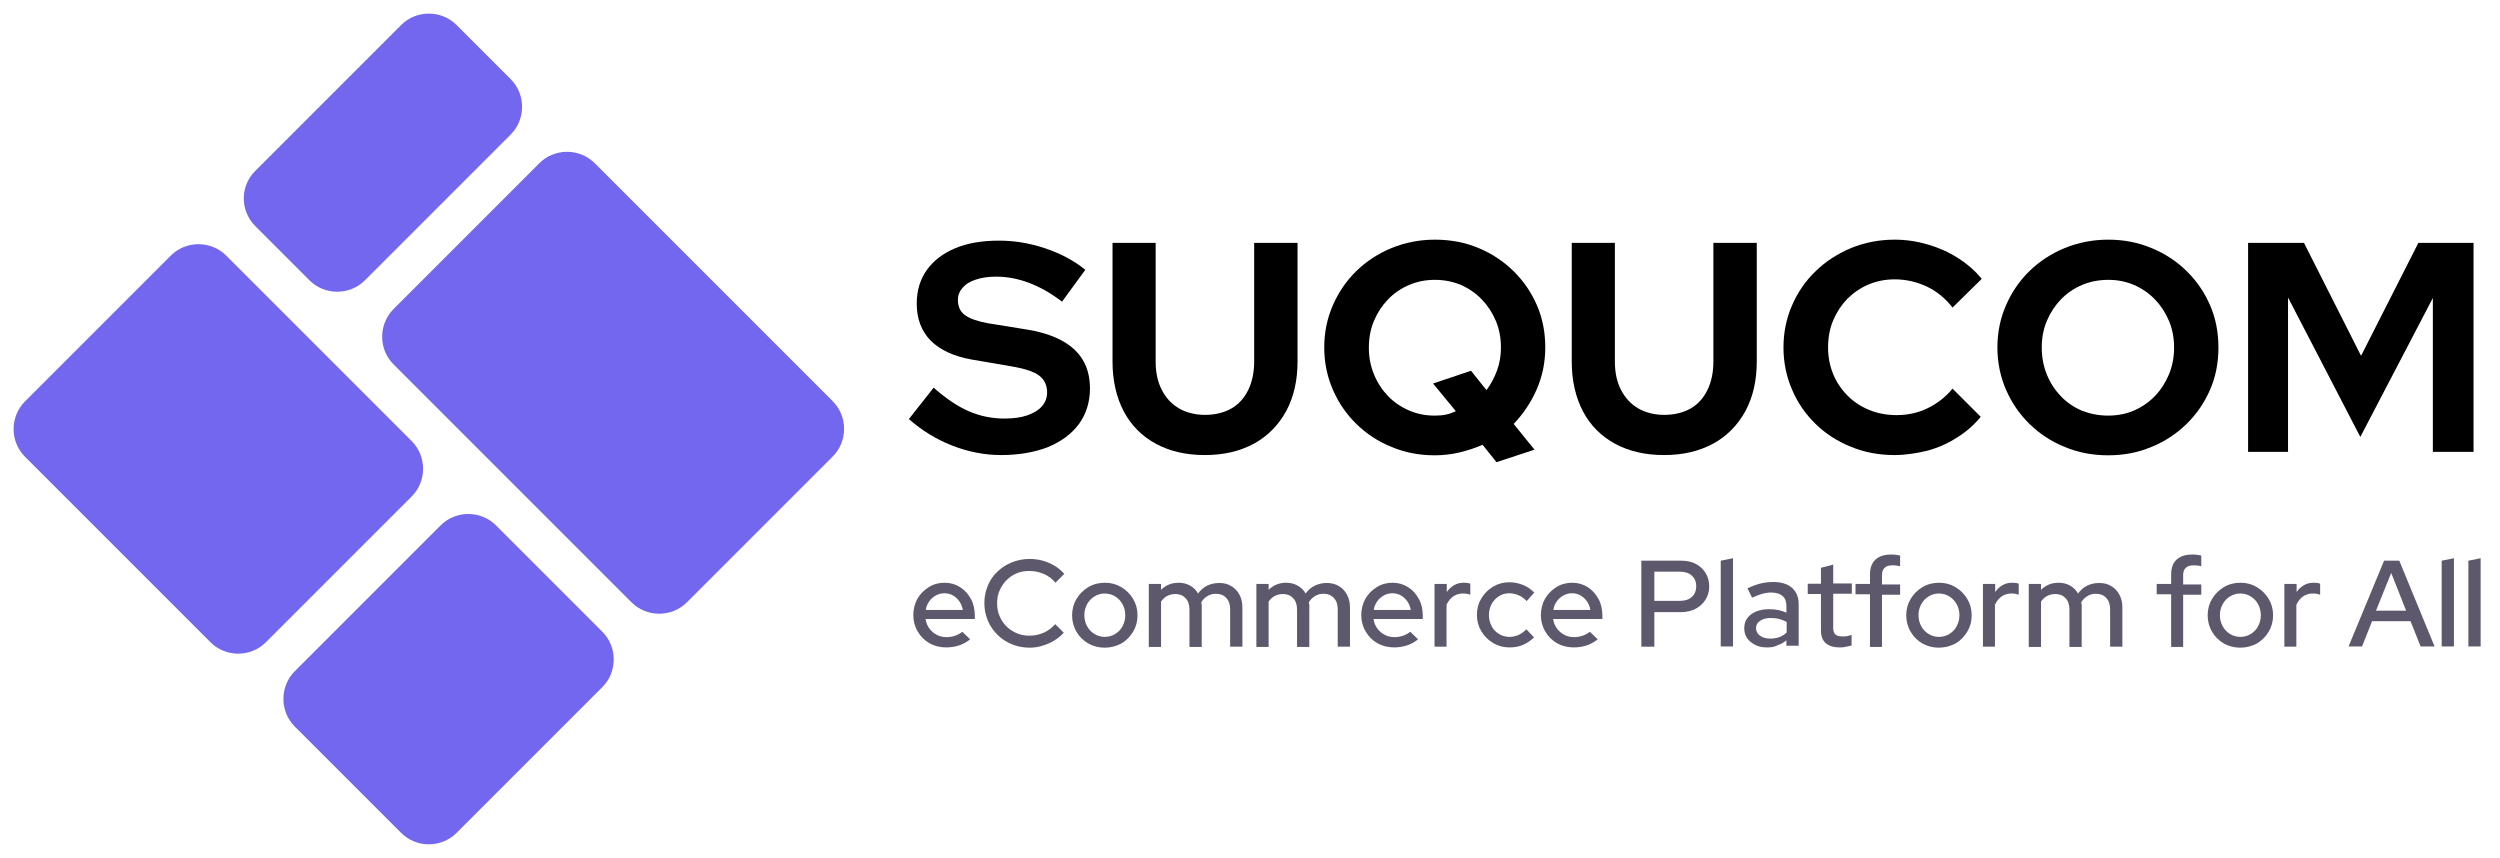 <?xml version="1.0" encoding="utf-8"?>
<!-- Generator: Adobe Illustrator 26.0.2, SVG Export Plug-In . SVG Version: 6.00 Build 0)  -->
<svg version="1.1" id="Layer_1" xmlns="http://www.w3.org/2000/svg" xmlns:xlink="http://www.w3.org/1999/xlink" x="0px" y="0px"
	 viewBox="0 0 1020.2 350" style="enable-background:new 0 0 1020.2 350;" xml:space="preserve">
<style type="text/css">
	.st0{fill:#7367F0;}
	.st1{opacity:0.9;}
	.st2{fill:#4B465C;}
</style>
<path class="st0" d="M160.6,126.1l59.5-59.5c6.2-6.2,16.4-6.2,22.6,0l97.1,97.1c6.2,6.2,6.2,16.4,0,22.6l-59.5,59.5
	c-6.2,6.2-16.4,6.2-22.6,0l-97.1-97.1C154.4,142.5,154.4,132.4,160.6,126.1z"/>
<path class="st0" d="M104.2,69.7l59.5-59.5c6.2-6.2,16.4-6.2,22.6,0l22.1,22.1c6.2,6.2,6.2,16.4,0,22.6l-59.5,59.5
	c-6.2,6.2-16.4,6.2-22.6,0l-22.1-22.1C97.9,86,97.9,75.9,104.2,69.7z"/>
<path class="st0" d="M108.5,262.1l59.5-59.5c6.2-6.2,6.2-16.4,0-22.6l-75.7-75.7c-6.2-6.2-16.4-6.2-22.6,0l-59.5,59.5
	c-6.2,6.2-6.2,16.4,0,22.6l75.7,75.7C92.1,268.3,102.3,268.3,108.5,262.1z"/>
<path class="st0" d="M186.3,339.9l59.5-59.5c6.2-6.2,6.2-16.4,0-22.6l-43.4-43.4c-6.2-6.2-16.4-6.2-22.6,0l-59.5,59.5
	c-6.2,6.2-6.2,16.4,0,22.6l43.4,43.4C169.9,346.1,180.1,346.1,186.3,339.9z"/>
<g>
	<path d="M408.6,185.7c-6.8,0-13.5-1.3-20.1-3.9c-6.6-2.6-12.4-6.2-17.6-10.8l10.1-12.8c5,4.4,9.7,7.6,14.3,9.6c4.6,2,9.4,3,14.6,3
		c3.6,0,6.7-0.4,9.3-1.3c2.6-0.9,4.6-2.1,6-3.7c1.4-1.6,2.1-3.5,2.1-5.7c0-2.9-1.1-5.2-3.2-6.8c-2.1-1.6-5.7-2.8-10.8-3.7l-16.9-2.9
		c-7.2-1.3-12.8-3.9-16.6-7.7c-3.8-3.9-5.7-8.9-5.7-15.1c0-5.3,1.4-9.9,4.1-13.7c2.8-3.9,6.6-6.8,11.6-8.9c5-2.1,10.9-3.1,17.9-3.1
		c6.2,0,12.4,1,18.7,3.1c6.3,2.1,11.8,5,16.5,8.8l-9.5,13c-8.9-6.8-17.9-10.2-26.9-10.2c-3.2,0-5.9,0.4-8.3,1.2
		c-2.4,0.8-4.2,1.9-5.4,3.4c-1.3,1.4-1.9,3.1-1.9,4.9c0,2.8,1,4.8,2.9,6.2c1.9,1.4,5,2.5,9.3,3.3l16.1,2.6
		c8.5,1.4,14.9,4.1,19.2,8.1c4.3,4,6.4,9.3,6.4,15.9c0,5.5-1.5,10.3-4.4,14.4c-3,4.1-7.2,7.2-12.6,9.5
		C422.4,184.5,416,185.7,408.6,185.7z"/>
	<path d="M491.7,185.7c-7.6,0-14.3-1.5-20-4.6c-5.7-3.1-10.1-7.5-13.1-13.2c-3-5.7-4.6-12.5-4.6-20.3V99.1h17.6v48.4
		c0,4.5,0.8,8.3,2.5,11.6c1.7,3.3,4,5.8,7.1,7.6c3,1.7,6.6,2.6,10.5,2.6c4.2,0,7.8-0.9,10.8-2.6c3-1.7,5.3-4.3,6.9-7.6
		c1.6-3.3,2.4-7.2,2.4-11.6V99.1h17.7v48.4c0,7.7-1.5,14.4-4.6,20.2c-3.1,5.7-7.5,10.2-13.1,13.3
		C506.1,184.1,499.5,185.7,491.7,185.7z"/>
	<path d="M610.7,188.6l-5.7-7.1c-2.9,1.3-6,2.3-9.3,3.1c-3.3,0.8-6.7,1.2-10.2,1.2c-6.3,0-12.1-1.1-17.6-3.4
		c-5.5-2.2-10.3-5.4-14.4-9.4c-4.1-4-7.3-8.7-9.6-14c-2.3-5.3-3.5-11.1-3.5-17.2c0-6.2,1.2-11.9,3.5-17.2c2.3-5.3,5.5-10,9.6-14
		c4.1-4,8.9-7.1,14.4-9.4c5.5-2.2,11.4-3.4,17.6-3.4c6.4,0,12.4,1.1,17.8,3.4c5.4,2.2,10.2,5.4,14.3,9.4c4.1,4,7.3,8.7,9.6,14
		c2.3,5.3,3.4,11.1,3.4,17.2c0,6.1-1.2,11.8-3.5,17.1c-2.3,5.3-5.5,10-9.4,14.1l8.5,10.5L610.7,188.6z M585.5,169.6
		c1.5,0,3-0.1,4.5-0.4c1.5-0.3,2.8-0.8,4.1-1.4l-9.3-11.3l15.5-5.2l6.3,7.9c1.8-2.4,3.2-5,4.3-8c1.1-3,1.6-6.1,1.6-9.3
		c0-4.1-0.7-7.7-2.1-11c-1.4-3.3-3.3-6.2-5.7-8.7c-2.4-2.5-5.3-4.5-8.5-5.9c-3.3-1.4-6.8-2.1-10.7-2.1c-3.7,0-7.3,0.7-10.5,2.1
		c-3.3,1.4-6.2,3.4-8.6,5.9c-2.4,2.5-4.3,5.4-5.7,8.7c-1.4,3.3-2.1,7-2.1,11c0,3.9,0.7,7.5,2.1,10.9c1.4,3.4,3.3,6.3,5.7,8.8
		c2.4,2.5,5.3,4.5,8.6,5.9C578.2,168.9,581.7,169.6,585.5,169.6z"/>
	<path d="M679.1,185.7c-7.6,0-14.3-1.5-20-4.6c-5.7-3.1-10.1-7.5-13.1-13.2c-3-5.7-4.6-12.5-4.6-20.3V99.1H659v48.4
		c0,4.5,0.8,8.3,2.5,11.6c1.7,3.3,4,5.8,7.1,7.6c3,1.7,6.6,2.6,10.5,2.6c4.2,0,7.8-0.9,10.8-2.6c3-1.7,5.3-4.3,6.9-7.6
		c1.6-3.3,2.4-7.2,2.4-11.6V99.1h17.7v48.4c0,7.7-1.5,14.4-4.6,20.2c-3.1,5.7-7.5,10.2-13.1,13.3
		C693.5,184.1,686.8,185.7,679.1,185.7z"/>
	<path d="M773.1,185.7c-6.3,0-12.3-1.1-17.8-3.4c-5.5-2.2-10.3-5.3-14.4-9.3c-4.1-4-7.3-8.6-9.6-14c-2.3-5.3-3.5-11.1-3.5-17.2
		c0-6.2,1.2-11.9,3.5-17.2c2.3-5.3,5.5-10,9.7-14c4.1-4,9-7.1,14.4-9.4c5.5-2.2,11.4-3.4,17.7-3.4c4.7,0,9.3,0.7,13.7,2
		c4.4,1.3,8.5,3.1,12.2,5.5c3.8,2.4,7,5.2,9.7,8.5l-11.9,11.7c-3-3.8-6.5-6.7-10.6-8.6c-4.1-1.9-8.4-2.9-13-2.9
		c-3.8,0-7.4,0.7-10.7,2.1c-3.3,1.4-6.2,3.4-8.7,5.9c-2.4,2.5-4.3,5.4-5.7,8.7c-1.4,3.3-2.1,7-2.1,11.1c0,3.9,0.7,7.5,2.1,10.9
		c1.4,3.4,3.4,6.3,5.9,8.8c2.5,2.5,5.4,4.4,8.8,5.8c3.4,1.4,7.1,2.1,11.2,2.1c4.5,0,8.7-0.9,12.6-2.8c3.9-1.9,7.3-4.5,10.2-8
		l11.5,11.5c-2.7,3.3-5.9,6.1-9.6,8.4c-3.7,2.4-7.7,4.2-12.1,5.4C782,185,777.5,185.7,773.1,185.7z"/>
	<path d="M860.3,185.8c-6.3,0-12.2-1.1-17.7-3.4c-5.5-2.2-10.3-5.4-14.4-9.4c-4.1-4-7.3-8.7-9.6-14c-2.3-5.3-3.5-11.1-3.5-17.2
		c0-6.2,1.2-11.9,3.5-17.2c2.3-5.3,5.5-10,9.6-14c4.1-4,8.9-7.1,14.4-9.4c5.5-2.2,11.4-3.4,17.7-3.4c6.3,0,12.1,1.1,17.6,3.4
		c5.5,2.2,10.3,5.4,14.4,9.4c4.1,4,7.3,8.7,9.6,14c2.3,5.3,3.4,11.1,3.4,17.2c0,6.2-1.1,11.9-3.4,17.2c-2.3,5.3-5.5,10-9.6,14
		c-4.1,4-8.9,7.2-14.4,9.4C872.5,184.7,866.6,185.8,860.3,185.8z M860.3,169.6c3.8,0,7.4-0.7,10.6-2.1c3.2-1.4,6.1-3.4,8.5-5.9
		c2.4-2.5,4.3-5.5,5.7-8.8c1.4-3.4,2.1-7,2.1-10.9c0-4.1-0.7-7.7-2.1-11c-1.4-3.3-3.3-6.2-5.7-8.7c-2.4-2.5-5.3-4.5-8.5-5.9
		c-3.3-1.4-6.7-2.1-10.5-2.1c-3.9,0-7.5,0.7-10.8,2.1c-3.3,1.4-6.2,3.4-8.6,5.9c-2.4,2.5-4.3,5.4-5.7,8.7c-1.4,3.3-2.1,6.9-2.1,10.8
		c0,4.1,0.7,7.8,2.1,11.2c1.4,3.4,3.3,6.3,5.7,8.8c2.4,2.5,5.3,4.5,8.6,5.9C853,168.9,856.5,169.6,860.3,169.6z"/>
	<path d="M917.4,184.4V99.1h22.8l23.3,46.1l23.4-46.1h22.5v85.3h-16.6v-62.8l-29.6,56.7l-29.5-56.9v63H917.4z"/>
</g>
<g class="st1">
	<g>
		<path class="st2" d="M386.1,264.2c-2.5,0-4.8-0.6-6.8-1.7c-2-1.2-3.6-2.7-4.8-4.8c-1.2-2-1.8-4.3-1.8-6.7s0.6-4.7,1.7-6.7
			c1.2-2,2.7-3.5,4.6-4.7c1.9-1.2,4.1-1.8,6.5-1.8c2.3,0,4.4,0.6,6.3,1.8c1.9,1.2,3.3,2.8,4.4,4.8c1.1,2,1.6,4.3,1.6,6.8v1.4h-20.1
			c0.2,1.4,0.7,2.7,1.5,3.8c0.8,1.1,1.8,2,3,2.6c1.2,0.7,2.6,1,4,1c1.3,0,2.5-0.2,3.6-0.6c1.1-0.4,2.1-0.9,2.9-1.6l3.2,3.1
			c-1.4,1.1-3,2-4.6,2.5C389.8,263.9,388,264.2,386.1,264.2z M377.8,248.9h15.1c-0.2-1.3-0.7-2.5-1.4-3.5c-0.7-1-1.6-1.8-2.6-2.4
			c-1-0.6-2.2-0.9-3.5-0.9s-2.4,0.3-3.5,0.9c-1.1,0.6-2,1.4-2.7,2.4C378.5,246.4,378,247.5,377.8,248.9z"/>
		<path class="st2" d="M420.1,264.3c-2.6,0-5-0.5-7.2-1.4c-2.2-0.9-4.2-2.2-5.9-3.9c-1.7-1.7-3-3.6-3.9-5.8
			c-0.9-2.2-1.4-4.5-1.4-7.1c0-2.6,0.5-4.9,1.4-7.1c0.9-2.2,2.2-4.1,3.9-5.7c1.7-1.6,3.6-2.9,5.9-3.8c2.2-0.9,4.6-1.4,7.2-1.4
			c1.8,0,3.6,0.2,5.4,0.7s3.4,1.2,4.9,2.1c1.5,0.9,2.8,2,3.9,3.3l-3.6,3.6c-1.3-1.6-2.9-2.8-4.8-3.6c-1.9-0.8-3.8-1.2-5.9-1.2
			c-1.9,0-3.6,0.3-5.2,1c-1.6,0.7-2.9,1.6-4.1,2.8c-1.2,1.2-2.1,2.6-2.8,4.2s-1,3.3-1,5.2c0,1.9,0.3,3.6,1,5.2
			c0.7,1.6,1.6,3,2.8,4.2c1.2,1.2,2.6,2.1,4.2,2.8c1.6,0.7,3.3,1,5.2,1c2,0,4-0.4,5.8-1.2s3.4-2,4.7-3.5l3.5,3.5
			c-1.1,1.2-2.4,2.3-3.9,3.2c-1.5,0.9-3.1,1.6-4.8,2.1C423.6,264.1,421.9,264.3,420.1,264.3z"/>
		<path class="st2" d="M450.8,264.3c-2.5,0-4.7-0.6-6.7-1.7c-2-1.2-3.6-2.7-4.8-4.8c-1.2-2-1.8-4.3-1.8-6.7c0-2.5,0.6-4.7,1.8-6.7
			c1.2-2,2.8-3.6,4.8-4.8c2-1.2,4.3-1.8,6.8-1.8c2.5,0,4.7,0.6,6.7,1.8c2,1.2,3.6,2.8,4.8,4.8c1.2,2,1.8,4.2,1.8,6.7
			c0,2.5-0.6,4.7-1.8,6.7c-1.2,2-2.8,3.6-4.8,4.8C455.5,263.7,453.3,264.3,450.8,264.3z M450.8,259.9c1.6,0,3-0.4,4.3-1.2
			c1.3-0.8,2.3-1.8,3-3.2c0.7-1.3,1.1-2.8,1.1-4.5c0-1.6-0.4-3.1-1.1-4.4s-1.7-2.4-3-3.2c-1.3-0.8-2.7-1.2-4.3-1.2
			c-1.5,0-2.9,0.4-4.2,1.2c-1.3,0.8-2.3,1.9-3,3.2c-0.7,1.3-1.1,2.8-1.1,4.4c0,1.7,0.4,3.2,1.1,4.5c0.7,1.3,1.7,2.4,3,3.2
			C447.9,259.5,449.3,259.9,450.8,259.9z"/>
		<path class="st2" d="M468.8,263.8v-25.5h5v2.4c1.9-1.9,4.3-2.9,7.2-2.9c1.7,0,3.3,0.4,4.7,1.2c1.4,0.8,2.4,1.8,3.2,3.2
			c1-1.4,2.3-2.5,3.7-3.2c1.5-0.7,3.1-1.1,4.9-1.1c1.9,0,3.6,0.4,5,1.3c1.4,0.8,2.5,2,3.3,3.5c0.8,1.5,1.2,3.2,1.2,5.2v16h-5v-15.2
			c0-2-0.5-3.6-1.6-4.7c-1.1-1.2-2.5-1.7-4.2-1.7c-1.3,0-2.4,0.3-3.4,0.9c-1,0.6-1.9,1.4-2.6,2.6c0.1,0.3,0.1,0.7,0.2,1.1
			s0,0.7,0,1.1v16h-5v-15.2c0-2-0.5-3.6-1.6-4.7c-1.1-1.2-2.5-1.7-4.2-1.7c-1.2,0-2.3,0.3-3.3,0.8c-1,0.5-1.8,1.3-2.5,2.3v18.5
			H468.8z"/>
		<path class="st2" d="M512.7,263.8v-25.5h5v2.4c1.9-1.9,4.3-2.9,7.2-2.9c1.7,0,3.3,0.4,4.7,1.2c1.4,0.8,2.4,1.8,3.2,3.2
			c1-1.4,2.3-2.5,3.7-3.2c1.5-0.7,3.1-1.1,4.9-1.1c1.9,0,3.6,0.4,5,1.3c1.4,0.8,2.5,2,3.3,3.5c0.8,1.5,1.2,3.2,1.2,5.2v16h-5v-15.2
			c0-2-0.5-3.6-1.6-4.7c-1.1-1.2-2.5-1.7-4.2-1.7c-1.3,0-2.4,0.3-3.4,0.9c-1,0.6-1.9,1.4-2.6,2.6c0.1,0.3,0.1,0.7,0.2,1.1
			s0,0.7,0,1.1v16h-5v-15.2c0-2-0.5-3.6-1.6-4.7c-1.1-1.2-2.5-1.7-4.2-1.7c-1.2,0-2.3,0.3-3.3,0.8c-1,0.5-1.8,1.3-2.5,2.3v18.5
			H512.7z"/>
		<path class="st2" d="M568.9,264.2c-2.5,0-4.8-0.6-6.8-1.7c-2-1.2-3.6-2.7-4.8-4.8c-1.2-2-1.8-4.3-1.8-6.7s0.6-4.7,1.7-6.7
			c1.2-2,2.7-3.5,4.6-4.7c1.9-1.2,4.1-1.8,6.5-1.8c2.3,0,4.4,0.6,6.3,1.8c1.9,1.2,3.3,2.8,4.4,4.8c1.1,2,1.6,4.3,1.6,6.8v1.4h-20.1
			c0.2,1.4,0.7,2.7,1.5,3.8c0.8,1.1,1.8,2,3,2.6c1.2,0.7,2.6,1,4,1c1.3,0,2.5-0.2,3.6-0.6c1.1-0.4,2.1-0.9,2.9-1.6l3.2,3.1
			c-1.4,1.1-3,2-4.6,2.5C572.5,263.9,570.8,264.2,568.9,264.2z M560.6,248.9h15.1c-0.2-1.3-0.7-2.5-1.4-3.5c-0.7-1-1.6-1.8-2.6-2.4
			c-1-0.6-2.2-0.9-3.5-0.9s-2.4,0.3-3.5,0.9c-1.1,0.6-2,1.4-2.7,2.4C561.3,246.4,560.8,247.5,560.6,248.9z"/>
		<path class="st2" d="M585.4,263.8v-25.5h5v3.3c0.8-1.2,1.8-2.1,3-2.8c1.2-0.7,2.5-1,4-1c1,0,1.9,0.1,2.6,0.4v4.5
			c-0.5-0.2-1-0.3-1.5-0.4c-0.5-0.1-1-0.1-1.6-0.1c-1.4,0-2.7,0.4-3.9,1.2c-1.1,0.8-2,1.9-2.7,3.4v17.1H585.4z"/>
		<path class="st2" d="M616,264.2c-2.5,0-4.7-0.6-6.7-1.8c-2-1.2-3.6-2.8-4.8-4.8c-1.2-2-1.8-4.2-1.8-6.7c0-2.5,0.6-4.7,1.8-6.7
			c1.2-2,2.8-3.6,4.8-4.8s4.2-1.8,6.7-1.8c1.9,0,3.7,0.4,5.5,1.1s3.3,1.8,4.6,3.1l-3.1,3.5c-1-1.1-2.1-1.9-3.3-2.4
			c-1.2-0.5-2.5-0.8-3.8-0.8c-1.6,0-3,0.4-4.2,1.2c-1.3,0.8-2.2,1.8-3,3.2c-0.7,1.3-1.1,2.8-1.1,4.5s0.4,3.1,1.1,4.5
			c0.7,1.4,1.7,2.4,3,3.2c1.3,0.8,2.7,1.2,4.3,1.2c1.3,0,2.5-0.3,3.7-0.8c1.1-0.5,2.2-1.3,3.2-2.3l3.1,3.3c-1.3,1.3-2.9,2.4-4.6,3.1
			S617.9,264.2,616,264.2z"/>
		<path class="st2" d="M642.2,264.2c-2.5,0-4.8-0.6-6.8-1.7c-2-1.2-3.6-2.7-4.8-4.8c-1.2-2-1.8-4.3-1.8-6.7s0.6-4.7,1.7-6.7
			c1.2-2,2.7-3.5,4.6-4.7c1.9-1.2,4.1-1.8,6.5-1.8c2.3,0,4.4,0.6,6.3,1.8c1.9,1.2,3.3,2.8,4.4,4.8c1.1,2,1.6,4.3,1.6,6.8v1.4h-20.1
			c0.2,1.4,0.7,2.7,1.5,3.8c0.8,1.1,1.8,2,3,2.6c1.2,0.7,2.6,1,4,1c1.3,0,2.5-0.2,3.6-0.6c1.1-0.4,2.1-0.9,2.9-1.6l3.2,3.1
			c-1.4,1.1-3,2-4.6,2.5C645.9,263.9,644.1,264.2,642.2,264.2z M633.9,248.9H649c-0.2-1.3-0.7-2.5-1.4-3.5c-0.7-1-1.6-1.8-2.6-2.4
			c-1-0.6-2.2-0.9-3.5-0.9s-2.4,0.3-3.5,0.9c-1.1,0.6-2,1.4-2.7,2.4C634.6,246.4,634.1,247.5,633.9,248.9z"/>
		<path class="st2" d="M669.8,263.8v-35H686c2.3,0,4.3,0.4,6,1.3s3,2.1,4,3.7c1,1.6,1.5,3.4,1.5,5.5c0,2-0.5,3.8-1.5,5.4
			c-1,1.6-2.3,2.8-4,3.7s-3.7,1.4-6,1.4h-10.9v14.1H669.8z M675.1,245.2h10.4c2,0,3.7-0.5,4.9-1.6c1.2-1.1,1.8-2.5,1.8-4.4
			c0-1.8-0.6-3.2-1.8-4.3c-1.2-1.1-2.8-1.6-4.9-1.6h-10.4V245.2z"/>
		<path class="st2" d="M702.2,263.8v-35l5-1v36H702.2z"/>
		<path class="st2" d="M721.2,264.2c-1.9,0-3.5-0.3-4.9-1c-1.4-0.7-2.5-1.6-3.3-2.7c-0.8-1.2-1.2-2.5-1.2-4.1c0-2.4,0.9-4.3,2.8-5.7
			c1.9-1.4,4.4-2.1,7.5-2.1c2.5,0,4.8,0.5,6.9,1.4v-2.7c0-1.8-0.5-3.2-1.6-4.1c-1-0.9-2.6-1.4-4.6-1.4c-1.2,0-2.4,0.2-3.6,0.5
			c-1.3,0.4-2.7,0.9-4.2,1.6l-1.9-3.8c1.9-0.9,3.7-1.6,5.4-2c1.7-0.4,3.4-0.6,5.1-0.6c3.3,0,5.9,0.8,7.7,2.4
			c1.8,1.6,2.7,3.8,2.7,6.7v16.9h-5v-2.2c-1.1,0.9-2.3,1.6-3.6,2C724.2,264,722.8,264.2,721.2,264.2z M716.6,256.3
			c0,1.3,0.5,2.3,1.6,3.1c1.1,0.8,2.5,1.2,4.2,1.2c1.3,0,2.6-0.2,3.7-0.6c1.1-0.4,2.1-1,3-1.9v-4.3c-0.9-0.5-1.9-0.9-3-1.2
			c-1.1-0.3-2.2-0.4-3.5-0.4c-1.9,0-3.3,0.4-4.4,1.2C717.1,254.1,716.6,255.1,716.6,256.3z"/>
		<path class="st2" d="M750.7,264.2c-2.4,0-4.3-0.6-5.6-1.7c-1.3-1.1-2-2.8-2-5.1v-15h-5.4v-4.2h5.4v-6.5l5-1.3v7.7h7.6v4.2h-7.6
			v13.9c0,1.3,0.3,2.2,0.9,2.7c0.6,0.6,1.5,0.8,2.9,0.8c0.7,0,1.3,0,1.9-0.1c0.5-0.1,1.1-0.3,1.8-0.5v4.3c-0.7,0.2-1.4,0.4-2.3,0.5
			C752.3,264.2,751.4,264.2,750.7,264.2z"/>
		<path class="st2" d="M763.1,263.8v-21.3h-5.9v-4.2h5.9v-3.8c0-2.7,0.7-4.7,2.2-6.1c1.5-1.4,3.6-2.1,6.4-2.1c0.7,0,1.4,0,2,0.1
			c0.6,0.1,1.2,0.2,1.7,0.3v4.4c-0.6-0.2-1.1-0.3-1.6-0.3c-0.5-0.1-1-0.1-1.5-0.1c-1.4,0-2.5,0.3-3.2,1c-0.7,0.6-1.1,1.6-1.1,3v3.8
			h7.4v4.2H768v21.3H763.1z"/>
		<path class="st2" d="M791.2,264.3c-2.5,0-4.7-0.6-6.7-1.7c-2-1.2-3.6-2.7-4.8-4.8c-1.2-2-1.8-4.3-1.8-6.7c0-2.5,0.6-4.7,1.8-6.7
			c1.2-2,2.8-3.6,4.8-4.8c2-1.2,4.3-1.8,6.8-1.8c2.5,0,4.7,0.6,6.7,1.8c2,1.2,3.6,2.8,4.8,4.8c1.2,2,1.8,4.2,1.8,6.7
			c0,2.5-0.6,4.7-1.8,6.7c-1.2,2-2.8,3.6-4.8,4.8C795.9,263.7,793.7,264.3,791.2,264.3z M791.2,259.9c1.6,0,3-0.4,4.3-1.2
			c1.3-0.8,2.3-1.8,3-3.2c0.7-1.3,1.1-2.8,1.1-4.5c0-1.6-0.4-3.1-1.1-4.4s-1.7-2.4-3-3.2c-1.3-0.8-2.7-1.2-4.3-1.2
			c-1.5,0-2.9,0.4-4.2,1.2c-1.3,0.8-2.3,1.9-3,3.2c-0.7,1.3-1.1,2.8-1.1,4.4c0,1.7,0.4,3.2,1.1,4.5c0.7,1.3,1.7,2.4,3,3.2
			C788.3,259.5,789.7,259.9,791.2,259.9z"/>
		<path class="st2" d="M809.2,263.8v-25.5h5v3.3c0.8-1.2,1.8-2.1,3-2.8c1.2-0.7,2.5-1,4-1c1,0,1.9,0.1,2.6,0.4v4.5
			c-0.5-0.2-1-0.3-1.5-0.4c-0.5-0.1-1-0.1-1.6-0.1c-1.4,0-2.7,0.4-3.9,1.2c-1.1,0.8-2,1.9-2.7,3.4v17.1H809.2z"/>
		<path class="st2" d="M827.9,263.8v-25.5h5v2.4c1.9-1.9,4.3-2.9,7.2-2.9c1.7,0,3.3,0.4,4.7,1.2c1.4,0.8,2.4,1.8,3.2,3.2
			c1-1.4,2.3-2.5,3.7-3.2c1.5-0.7,3.1-1.1,4.9-1.1c1.9,0,3.6,0.4,5,1.3c1.4,0.8,2.5,2,3.3,3.5c0.8,1.5,1.2,3.2,1.2,5.2v16h-5v-15.2
			c0-2-0.5-3.6-1.6-4.7c-1.1-1.2-2.5-1.7-4.2-1.7c-1.3,0-2.4,0.3-3.4,0.9c-1,0.6-1.9,1.4-2.6,2.6c0.1,0.3,0.1,0.7,0.2,1.1
			s0,0.7,0,1.1v16h-5v-15.2c0-2-0.5-3.6-1.6-4.7c-1.1-1.2-2.5-1.7-4.2-1.7c-1.2,0-2.3,0.3-3.3,0.8c-1,0.5-1.8,1.3-2.5,2.3v18.5
			H827.9z"/>
		<path class="st2" d="M886,263.8v-21.3h-5.9v-4.2h5.9v-3.8c0-2.7,0.7-4.7,2.2-6.1c1.5-1.4,3.6-2.1,6.4-2.1c0.7,0,1.4,0,2,0.1
			c0.6,0.1,1.2,0.2,1.7,0.3v4.4c-0.6-0.2-1.1-0.3-1.6-0.3c-0.5-0.1-1-0.1-1.5-0.1c-1.4,0-2.5,0.3-3.2,1c-0.7,0.6-1.1,1.6-1.1,3v3.8
			h7.4v4.2h-7.4v21.3H886z"/>
		<path class="st2" d="M914.2,264.3c-2.5,0-4.7-0.6-6.7-1.7c-2-1.2-3.6-2.7-4.8-4.8c-1.2-2-1.8-4.3-1.8-6.7c0-2.5,0.6-4.7,1.8-6.7
			c1.2-2,2.8-3.6,4.8-4.8c2-1.2,4.3-1.8,6.8-1.8c2.5,0,4.7,0.6,6.7,1.8c2,1.2,3.6,2.8,4.8,4.8c1.2,2,1.8,4.2,1.8,6.7
			c0,2.5-0.6,4.7-1.8,6.7c-1.2,2-2.8,3.6-4.8,4.8C918.9,263.7,916.7,264.3,914.2,264.3z M914.2,259.9c1.6,0,3-0.4,4.3-1.2
			c1.3-0.8,2.3-1.8,3-3.2c0.7-1.3,1.1-2.8,1.1-4.5c0-1.6-0.4-3.1-1.1-4.4s-1.7-2.4-3-3.2c-1.3-0.8-2.7-1.2-4.3-1.2
			c-1.5,0-2.9,0.4-4.2,1.2c-1.3,0.8-2.3,1.9-3,3.2c-0.7,1.3-1.1,2.8-1.1,4.4c0,1.7,0.4,3.2,1.1,4.5c0.7,1.3,1.7,2.4,3,3.2
			C911.3,259.5,912.7,259.9,914.2,259.9z"/>
		<path class="st2" d="M932.2,263.8v-25.5h5v3.3c0.8-1.2,1.8-2.1,3-2.8c1.2-0.7,2.5-1,4-1c1,0,1.9,0.1,2.6,0.4v4.5
			c-0.5-0.2-1-0.3-1.5-0.4c-0.5-0.1-1-0.1-1.6-0.1c-1.4,0-2.7,0.4-3.9,1.2c-1.1,0.8-2,1.9-2.7,3.4v17.1H932.2z"/>
		<path class="st2" d="M958.4,263.8l14.5-35h6.2l14.4,35h-5.7l-4.1-10.3h-15.7l-4.1,10.3H958.4z M969.6,249.2h12.3l-6.1-15.4
			L969.6,249.2z"/>
		<path class="st2" d="M996.4,263.8v-35l5-1v36H996.4z"/>
		<path class="st2" d="M1007.3,263.8v-35l5-1v36H1007.3z"/>
	</g>
</g>
</svg>
